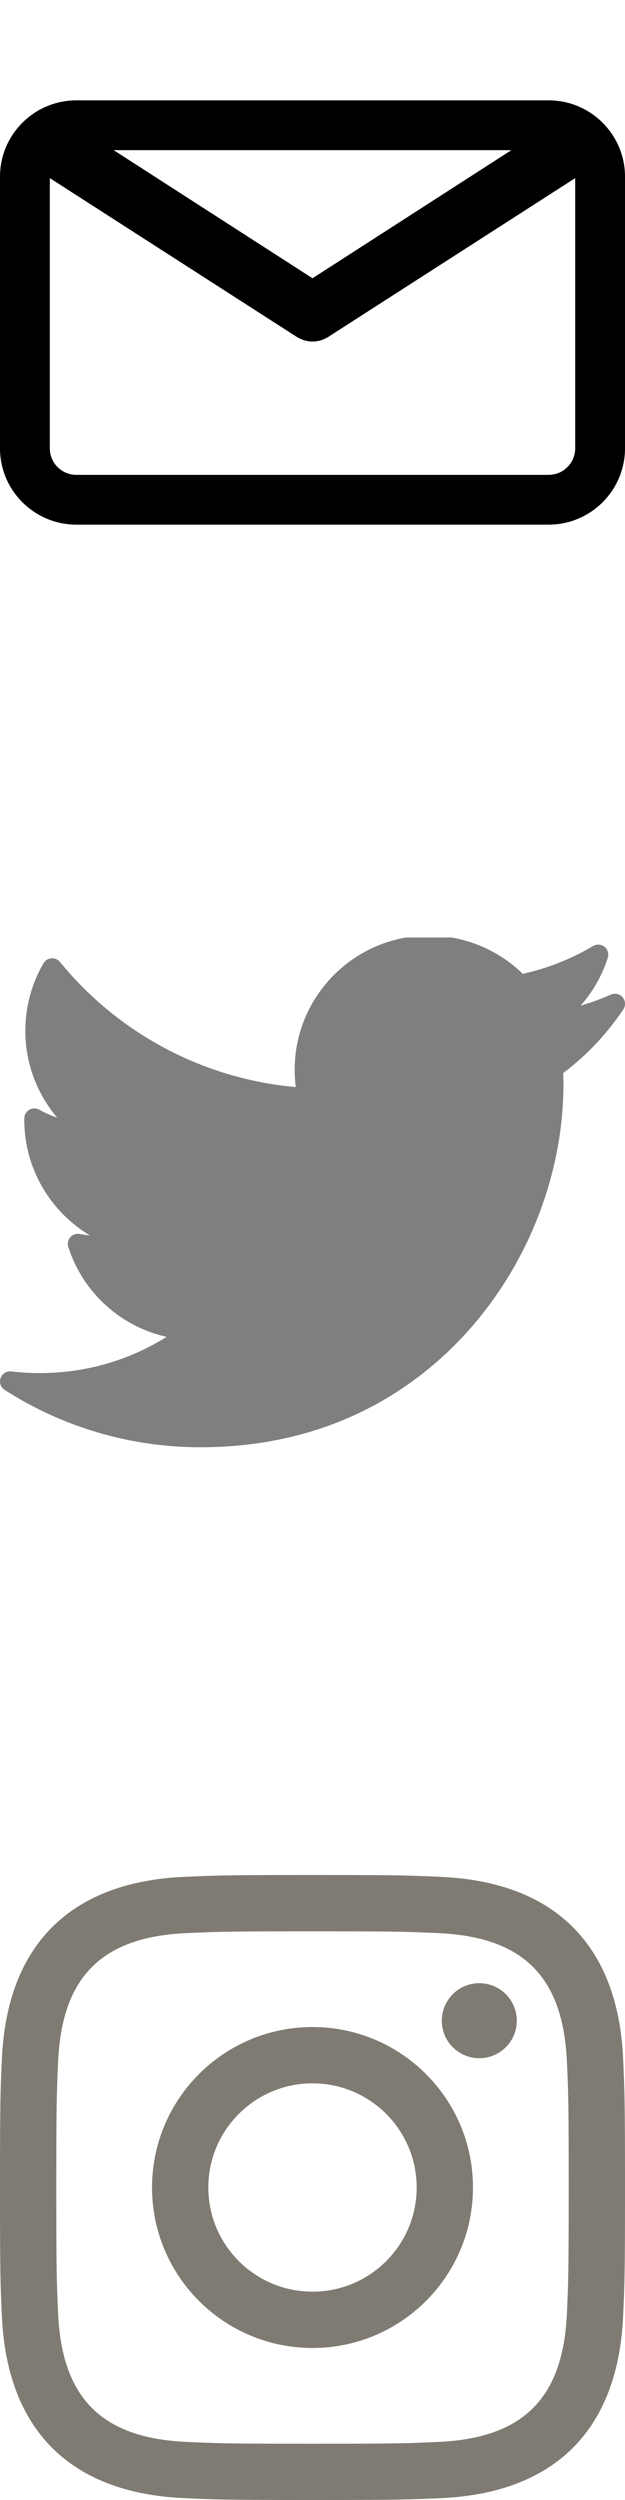 <svg width="32" height="128" viewBox="0 0 32 128" fill="none" xmlns="http://www.w3.org/2000/svg">
<path d="M28.091 5.138H3.909C1.754 5.138 0 6.891 0 9.047V22.953C0 25.109 1.754 26.862 3.909 26.862H28.091C30.246 26.862 32 25.109 32 22.953V9.047C32 6.891 30.247 5.138 28.091 5.138ZM26.181 7.688L16 14.247L5.819 7.688H26.181ZM28.091 24.313H3.909C3.159 24.313 2.55 23.703 2.55 22.954V9.119L15.213 17.262C15.23 17.273 15.249 17.28 15.266 17.29C15.284 17.3 15.303 17.31 15.322 17.319C15.42 17.37 15.521 17.411 15.624 17.438C15.635 17.44 15.646 17.442 15.656 17.444C15.77 17.471 15.884 17.488 15.999 17.488H16C16.001 17.488 16.002 17.488 16.002 17.488C16.116 17.488 16.231 17.471 16.345 17.444C16.355 17.442 16.366 17.44 16.377 17.438C16.48 17.411 16.581 17.37 16.679 17.319C16.698 17.31 16.716 17.3 16.735 17.29C16.752 17.28 16.77 17.273 16.788 17.262L29.451 9.119V22.953C29.45 23.703 28.84 24.313 28.091 24.313Z" fill="black"/>
<g clip-path="url(#clip0_93_36)">
<path d="M31.275 50.924C30.772 51.147 30.255 51.335 29.727 51.488C30.352 50.781 30.829 49.949 31.12 49.038C31.185 48.834 31.117 48.611 30.95 48.477C30.782 48.344 30.549 48.328 30.365 48.437C29.243 49.102 28.033 49.58 26.765 49.86C25.487 48.611 23.751 47.9 21.956 47.9C18.168 47.9 15.087 50.982 15.087 54.77C15.087 55.068 15.106 55.365 15.143 55.657C10.443 55.245 6.073 52.934 3.072 49.253C2.965 49.122 2.8 49.051 2.632 49.065C2.463 49.078 2.311 49.173 2.226 49.32C1.617 50.364 1.296 51.558 1.296 52.774C1.296 54.429 1.887 55.999 2.93 57.227C2.613 57.117 2.305 56.979 2.011 56.816C1.853 56.728 1.661 56.73 1.504 56.819C1.347 56.909 1.248 57.075 1.244 57.255C1.244 57.286 1.244 57.316 1.244 57.347C1.244 59.818 2.573 62.042 4.606 63.255C4.432 63.237 4.257 63.212 4.084 63.179C3.905 63.145 3.721 63.207 3.601 63.344C3.48 63.48 3.44 63.67 3.496 63.843C4.248 66.193 6.185 67.921 8.528 68.448C6.585 69.664 4.364 70.302 2.031 70.302C1.545 70.302 1.055 70.273 0.577 70.216C0.339 70.188 0.111 70.329 0.03 70.555C-0.051 70.781 0.035 71.034 0.237 71.163C3.233 73.084 6.697 74.1 10.255 74.1C17.249 74.1 21.624 70.802 24.063 68.035C27.104 64.585 28.848 60.019 28.848 55.507C28.848 55.318 28.845 55.128 28.839 54.938C30.039 54.034 31.072 52.94 31.913 51.683C32.04 51.492 32.027 51.239 31.879 51.064C31.731 50.888 31.485 50.831 31.275 50.924Z" fill="black" fill-opacity="0.5"/>
</g>
<g clip-path="url(#clip1_93_36)">
<path d="M16 98.884C20.272 98.884 20.779 98.9 22.467 98.977C26.803 99.175 28.828 101.232 29.025 105.536C29.103 107.223 29.117 107.729 29.117 112.001C29.117 116.275 29.101 116.78 29.025 118.467C28.827 122.767 26.807 124.828 22.467 125.025C20.779 125.103 20.275 125.119 16 125.119C11.728 125.119 11.221 125.103 9.535 125.025C5.188 124.827 3.173 122.76 2.976 118.465C2.899 116.779 2.883 116.273 2.883 112C2.883 107.728 2.9 107.223 2.976 105.535C3.175 101.232 5.195 99.173 9.535 98.976C11.223 98.9 11.728 98.884 16 98.884ZM16 96C11.655 96 11.111 96.019 9.404 96.096C3.593 96.363 0.364 99.587 0.097 105.403C0.019 107.111 0 107.655 0 112C0 116.345 0.019 116.891 0.096 118.597C0.363 124.408 3.587 127.637 9.403 127.904C11.111 127.981 11.655 128 16 128C20.345 128 20.891 127.981 22.597 127.904C28.403 127.637 31.64 124.413 31.903 118.597C31.981 116.891 32 116.345 32 112C32 107.655 31.981 107.111 31.904 105.404C31.643 99.599 28.415 96.364 22.599 96.097C20.891 96.019 20.345 96 16 96ZM16 103.784C11.463 103.784 7.784 107.463 7.784 112C7.784 116.537 11.463 120.217 16 120.217C20.537 120.217 24.216 116.539 24.216 112C24.216 107.463 20.537 103.784 16 103.784ZM16 117.333C13.055 117.333 10.667 114.947 10.667 112C10.667 109.055 13.055 106.667 16 106.667C18.945 106.667 21.333 109.055 21.333 112C21.333 114.947 18.945 117.333 16 117.333ZM24.541 101.54C23.48 101.54 22.62 102.4 22.62 103.46C22.62 104.52 23.48 105.38 24.541 105.38C25.601 105.38 26.46 104.52 26.46 103.46C26.46 102.4 25.601 101.54 24.541 101.54Z" fill="#7F7B72"/>
</g>
<defs>
<clipPath id="clip0_93_36">
<rect width="32" height="32" fill="white" transform="translate(0 48)"/>
</clipPath>
<clipPath id="clip1_93_36">
<rect width="32" height="32" fill="white" transform="translate(0 96)"/>
</clipPath>
</defs>
</svg>
